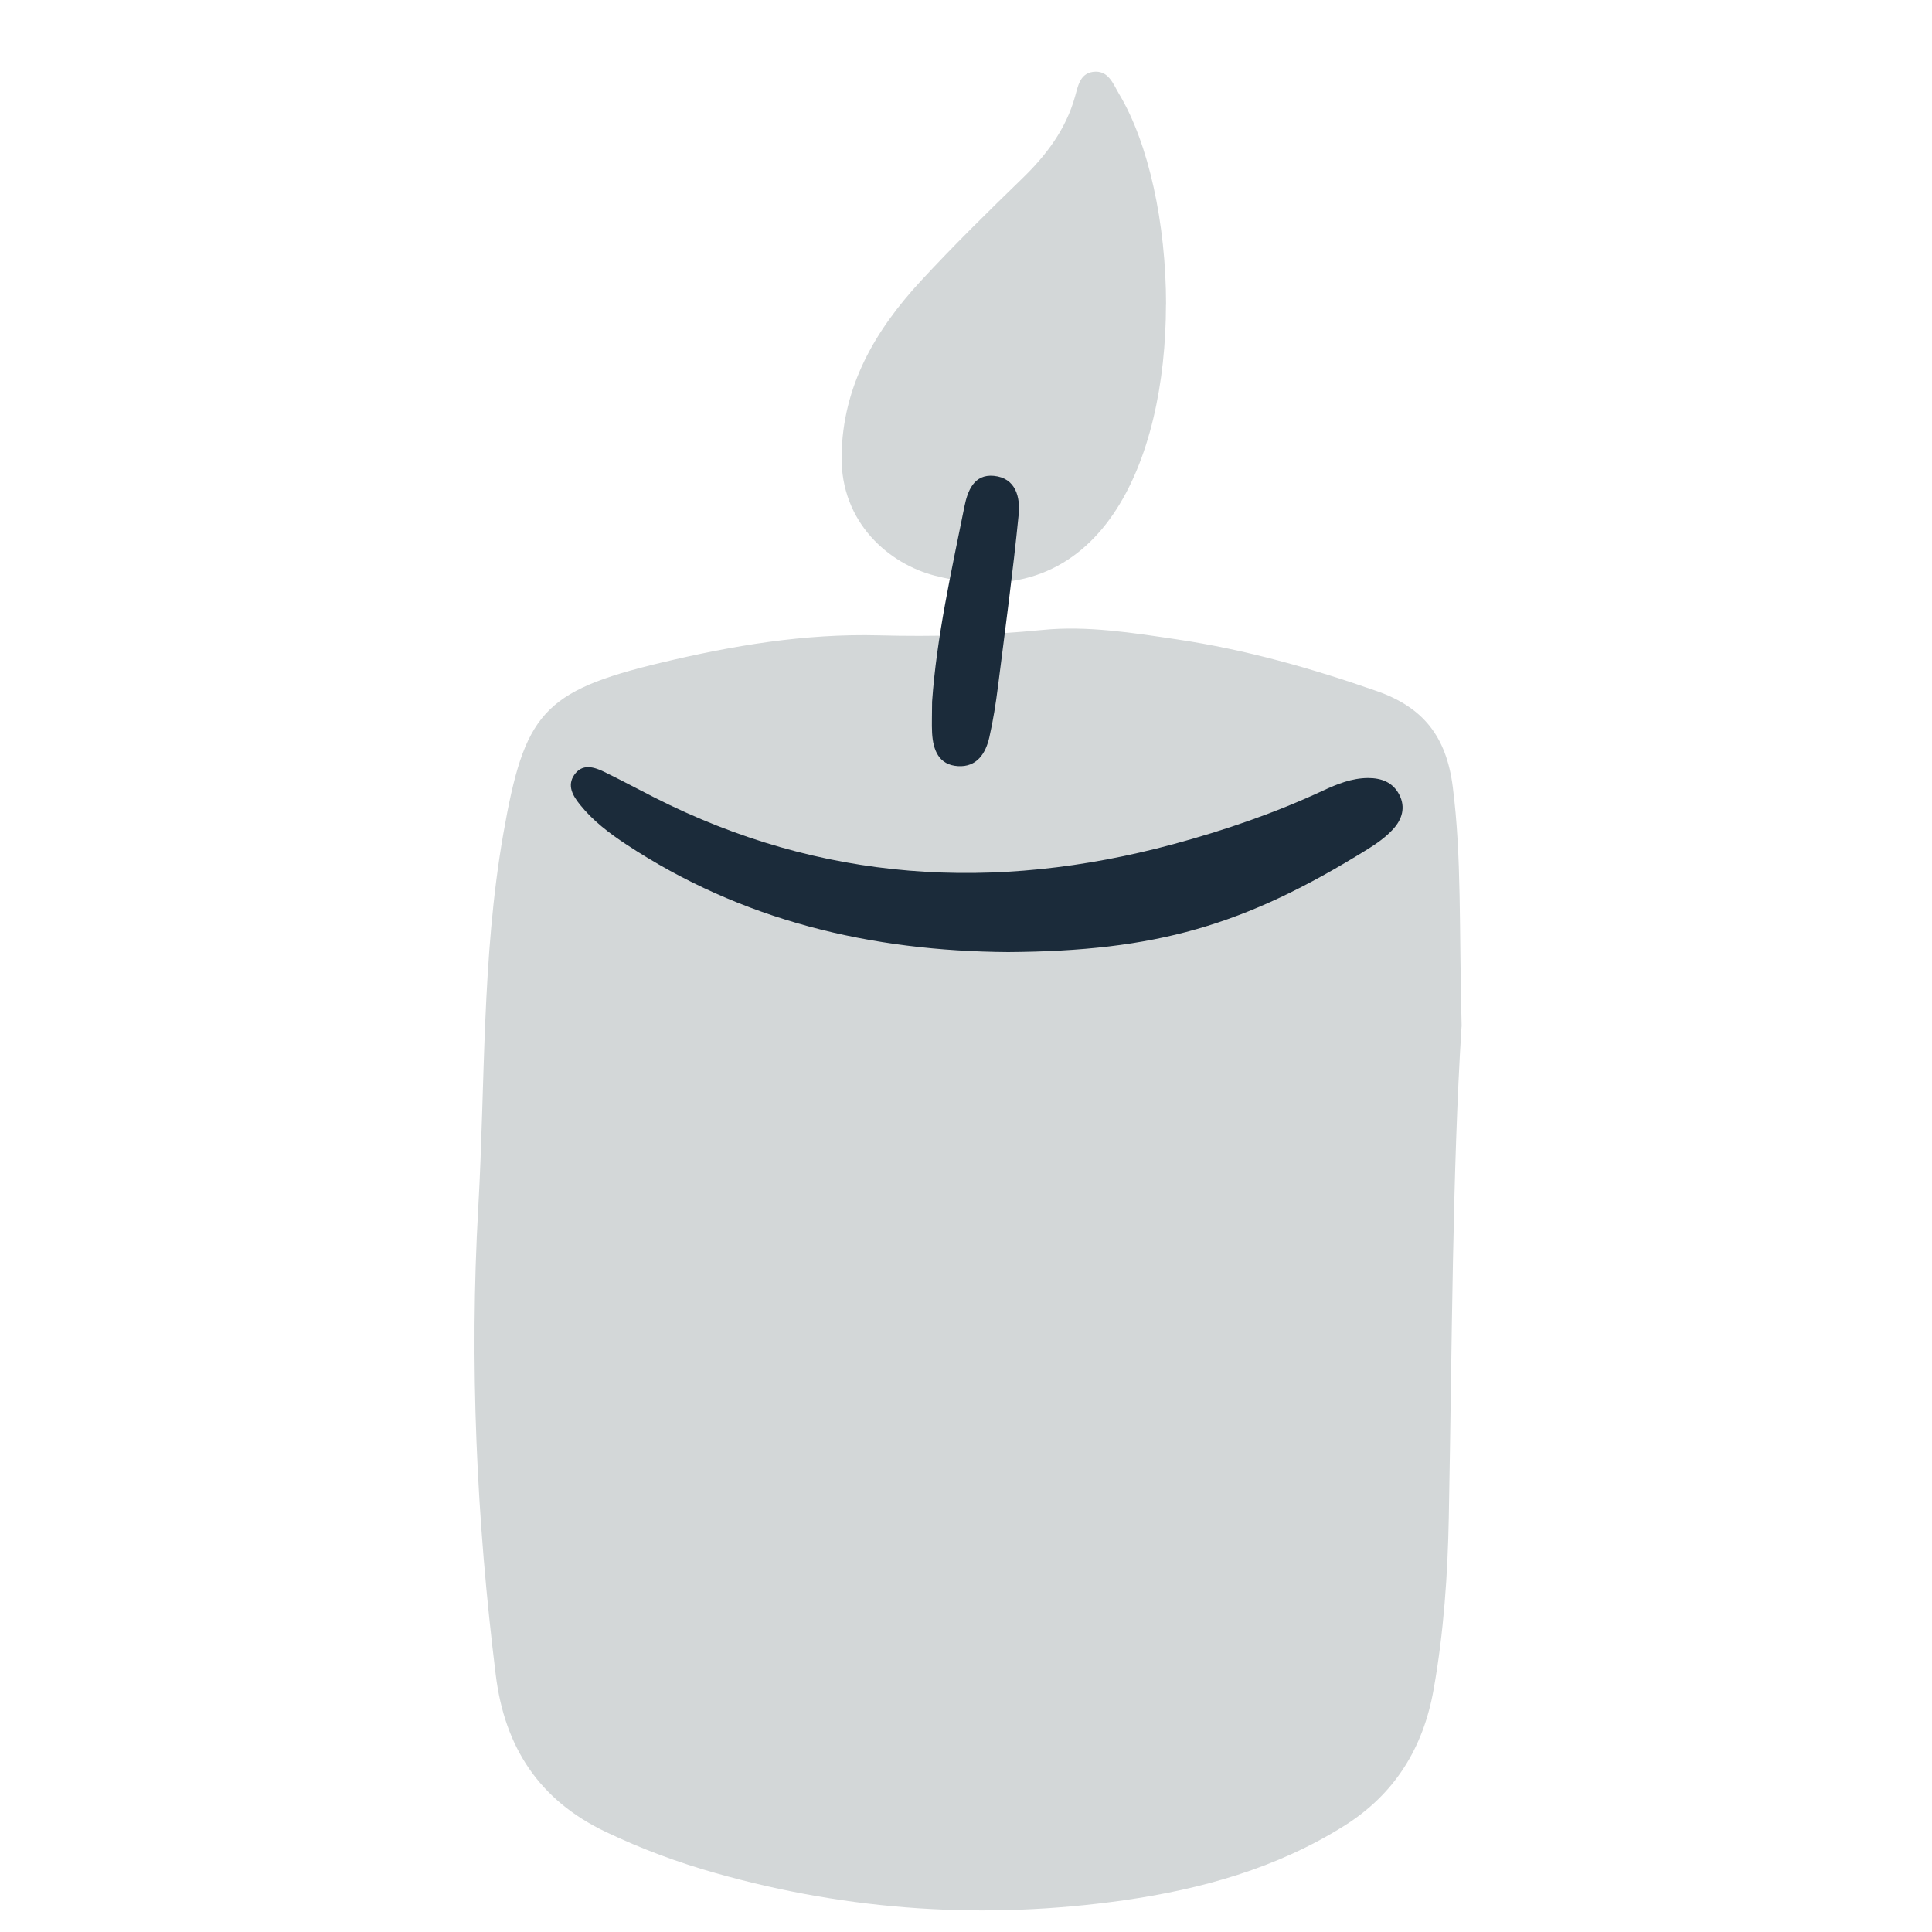 <?xml version="1.0" encoding="UTF-8"?><svg id="candle_icon" xmlns="http://www.w3.org/2000/svg" viewBox="0 0 200 200"><defs><style>.cls-1{fill:#d3d7d8;}.cls-2{fill:#1b2b3a;}</style></defs><path class="cls-1" d="M151.3,106.27c-.95,14.89-.98,32.84-1.32,50.78-.11,5.92-.52,11.93-1.57,17.84-1.08,6.11-4.07,10.87-9.27,14.13-6.97,4.37-14.76,6.55-22.82,7.7-14.27,2.03-28.37,1.11-42.25-2.82-3.9-1.1-7.67-2.5-11.34-4.25-6.92-3.29-10.49-8.78-11.41-16.26-1.99-16.08-2.73-32.26-1.81-48.4,.73-12.88,.35-25.84,2.59-38.66,2.18-12.41,4.03-14.79,16.34-17.73,7.4-1.77,14.87-3.03,22.55-2.83,5.64,.15,11.27,0,16.94-.56,4.58-.46,9.36,.3,13.98,.99,7.05,1.05,13.9,2.99,20.64,5.35,4.79,1.68,7.18,4.7,7.84,9.9,.93,7.27,.65,14.53,.92,24.82Z"/><path class="cls-1" d="M120.7,31.55c-.01,16.03-6.63,32.5-23.93,28.04-4.67-1.2-9.76-5.43-9.65-12.41,.11-7.23,3.48-12.98,8.18-18.07,3.39-3.67,6.96-7.18,10.55-10.66,2.48-2.41,4.48-5.06,5.43-8.43,.3-1.07,.5-2.38,1.84-2.58,1.62-.23,2.1,1.23,2.74,2.31,3.04,5.08,4.85,13.38,4.85,21.79Z"/><path class="cls-2" d="M104.37,98.56c-14.2-.1-27.55-3.23-39.56-11.16-1.76-1.16-3.44-2.44-4.77-4.1-.73-.91-1.37-1.96-.59-3.09,.81-1.17,1.99-.84,3.05-.33,1.75,.85,3.46,1.77,5.19,2.65,17.28,8.78,35.25,9.86,53.77,4.86,5.32-1.44,10.51-3.22,15.51-5.55,1.46-.68,2.97-1.29,4.64-1.3,1.39,0,2.57,.43,3.24,1.72,.69,1.33,.28,2.58-.64,3.58-.75,.82-1.7,1.49-2.65,2.08-12.79,7.94-21.94,10.54-37.21,10.64Z"/><path class="cls-2" d="M96.49,72.64c.46-6.63,1.98-13.41,3.35-20.22,.32-1.59,.98-3.36,3.04-3.16,2.29,.22,2.75,2.24,2.57,4.02-.59,5.94-1.39,11.86-2.14,17.78-.22,1.76-.5,3.52-.89,5.25-.38,1.69-1.3,3.12-3.25,3-2-.12-2.58-1.68-2.68-3.43-.05-.97,0-1.94,0-3.23Z"/></svg>